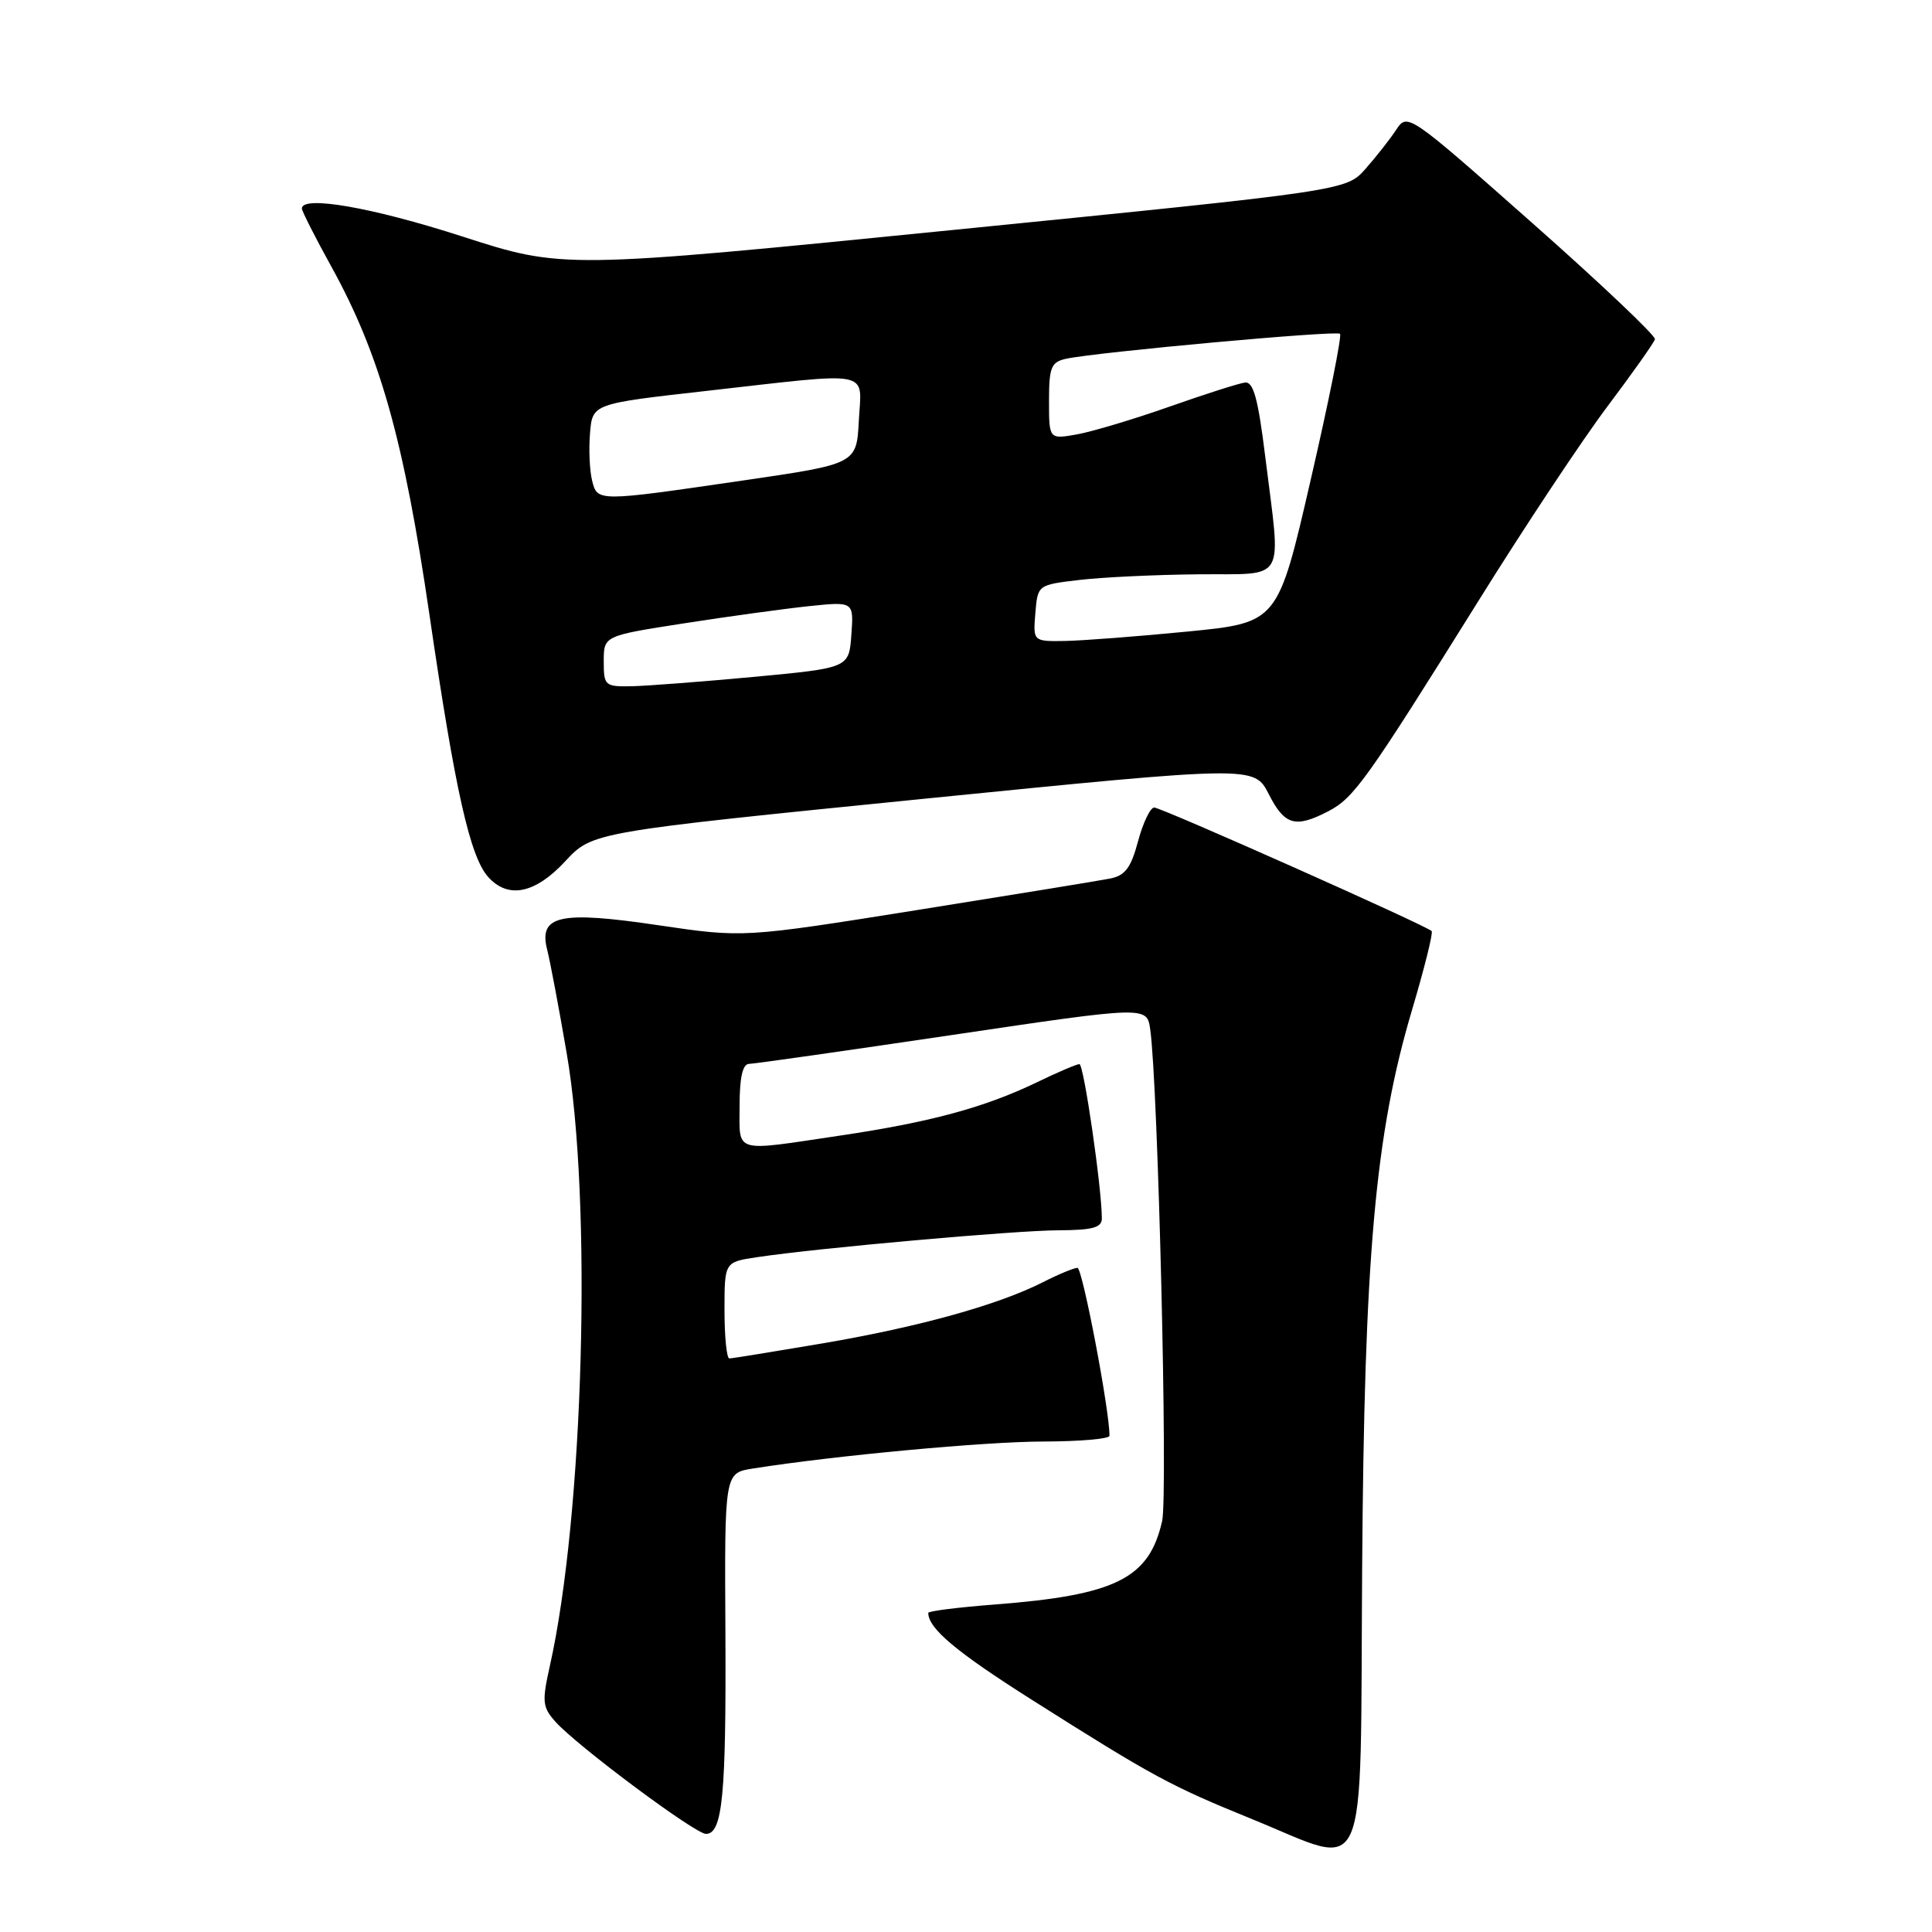 <?xml version="1.0" encoding="UTF-8" standalone="no"?>
<!DOCTYPE svg PUBLIC "-//W3C//DTD SVG 1.1//EN" "http://www.w3.org/Graphics/SVG/1.1/DTD/svg11.dtd" >
<svg xmlns="http://www.w3.org/2000/svg" xmlns:xlink="http://www.w3.org/1999/xlink" version="1.1" viewBox="0 0 256 256">
 <g >
 <path fill="currentColor"
d=" M 180.49 208.00 C 180.77 166.46 182.21 150.30 187.09 133.86 C 188.74 128.31 189.92 123.58 189.70 123.37 C 188.95 122.62 153.88 107.00 152.94 107.00 C 152.42 107.00 151.46 109.01 150.80 111.46 C 149.85 115.02 149.08 116.03 147.05 116.42 C 145.65 116.70 134.15 118.57 121.50 120.59 C 98.50 124.26 98.50 124.26 87.25 122.60 C 74.17 120.66 71.35 121.28 72.50 125.83 C 72.88 127.30 74.04 133.45 75.08 139.50 C 78.49 159.17 77.35 200.68 72.86 220.74 C 71.80 225.47 71.87 226.20 73.59 228.13 C 76.42 231.31 92.11 243.00 93.54 243.00 C 95.74 243.00 96.23 237.91 96.12 216.34 C 96.00 195.18 96.00 195.18 99.75 194.59 C 110.67 192.86 130.56 191.02 138.25 191.01 C 143.06 191.00 147.00 190.66 147.01 190.25 C 147.05 187.00 143.43 168.00 142.77 168.00 C 142.30 168.00 140.25 168.85 138.21 169.89 C 132.29 172.90 121.79 175.82 109.08 177.99 C 102.59 179.09 96.99 180.00 96.64 180.00 C 96.29 180.00 96.00 177.13 96.00 173.61 C 96.00 167.23 96.00 167.23 100.27 166.59 C 108.35 165.37 134.51 163.04 140.25 163.02 C 144.78 163.00 146.00 162.67 146.00 161.44 C 146.00 157.46 143.61 141.00 143.03 141.00 C 142.67 141.00 140.11 142.09 137.35 143.43 C 130.42 146.76 123.30 148.69 111.26 150.48 C 97.00 152.60 98.00 152.90 98.00 146.50 C 98.00 142.78 98.40 140.99 99.25 140.97 C 99.94 140.96 112.08 139.23 126.23 137.13 C 151.97 133.31 151.97 133.31 152.41 136.40 C 153.45 143.68 154.77 198.08 153.99 201.54 C 152.27 209.17 147.86 211.37 131.75 212.61 C 126.94 212.98 123.00 213.48 123.00 213.71 C 123.00 215.78 126.68 218.87 136.72 225.23 C 152.80 235.41 155.03 236.62 165.97 241.07 C 181.61 247.43 180.20 250.64 180.49 208.00 Z  M 74.90 114.12 C 78.50 110.25 78.50 110.25 122.35 105.85 C 166.19 101.46 166.19 101.46 168.12 105.23 C 170.22 109.36 171.63 109.76 176.00 107.50 C 179.40 105.74 181.08 103.38 195.89 79.64 C 202.01 69.81 209.73 58.18 213.05 53.78 C 216.36 49.38 219.17 45.40 219.29 44.95 C 219.40 44.49 212.07 37.54 203.00 29.52 C 186.62 15.03 186.49 14.94 185.00 17.20 C 184.18 18.45 182.35 20.77 180.94 22.37 C 178.38 25.26 178.38 25.26 126.49 30.45 C 74.60 35.64 74.60 35.64 61.21 31.32 C 49.28 27.47 40.00 25.86 40.00 27.63 C 40.00 27.97 41.77 31.47 43.94 35.39 C 50.34 46.99 53.52 58.29 56.91 81.50 C 60.30 104.71 62.28 113.55 64.70 116.22 C 67.35 119.15 70.92 118.41 74.90 114.12 Z  M 80.00 87.63 C 80.00 84.25 80.00 84.25 90.61 82.60 C 96.44 81.69 103.89 80.67 107.17 80.32 C 113.13 79.70 113.13 79.70 112.81 84.10 C 112.50 88.50 112.50 88.50 100.00 89.68 C 93.12 90.32 85.81 90.88 83.75 90.93 C 80.14 91.00 80.00 90.87 80.00 87.63 Z  M 137.19 81.25 C 137.50 77.50 137.50 77.50 143.00 76.85 C 146.03 76.49 153.11 76.15 158.75 76.10 C 170.66 75.98 169.76 77.55 167.65 60.50 C 166.70 52.80 166.08 50.54 164.96 50.69 C 164.16 50.79 159.68 52.22 155.00 53.87 C 150.32 55.52 144.81 57.17 142.75 57.55 C 139.00 58.22 139.00 58.22 139.00 53.13 C 139.00 48.66 139.28 47.98 141.25 47.54 C 145.30 46.66 177.09 43.76 177.56 44.23 C 177.82 44.49 176.07 53.20 173.67 63.60 C 169.32 82.50 169.32 82.50 157.41 83.68 C 150.86 84.32 143.56 84.88 141.19 84.93 C 136.88 85.00 136.88 85.00 137.19 81.25 Z  M 78.45 63.65 C 78.13 62.36 78.00 59.55 78.18 57.41 C 78.50 53.50 78.50 53.50 93.50 51.81 C 115.97 49.27 114.16 48.92 113.80 55.73 C 113.50 61.47 113.50 61.47 98.50 63.66 C 79.05 66.50 79.16 66.50 78.45 63.65 Z "/>
</g>
</svg>